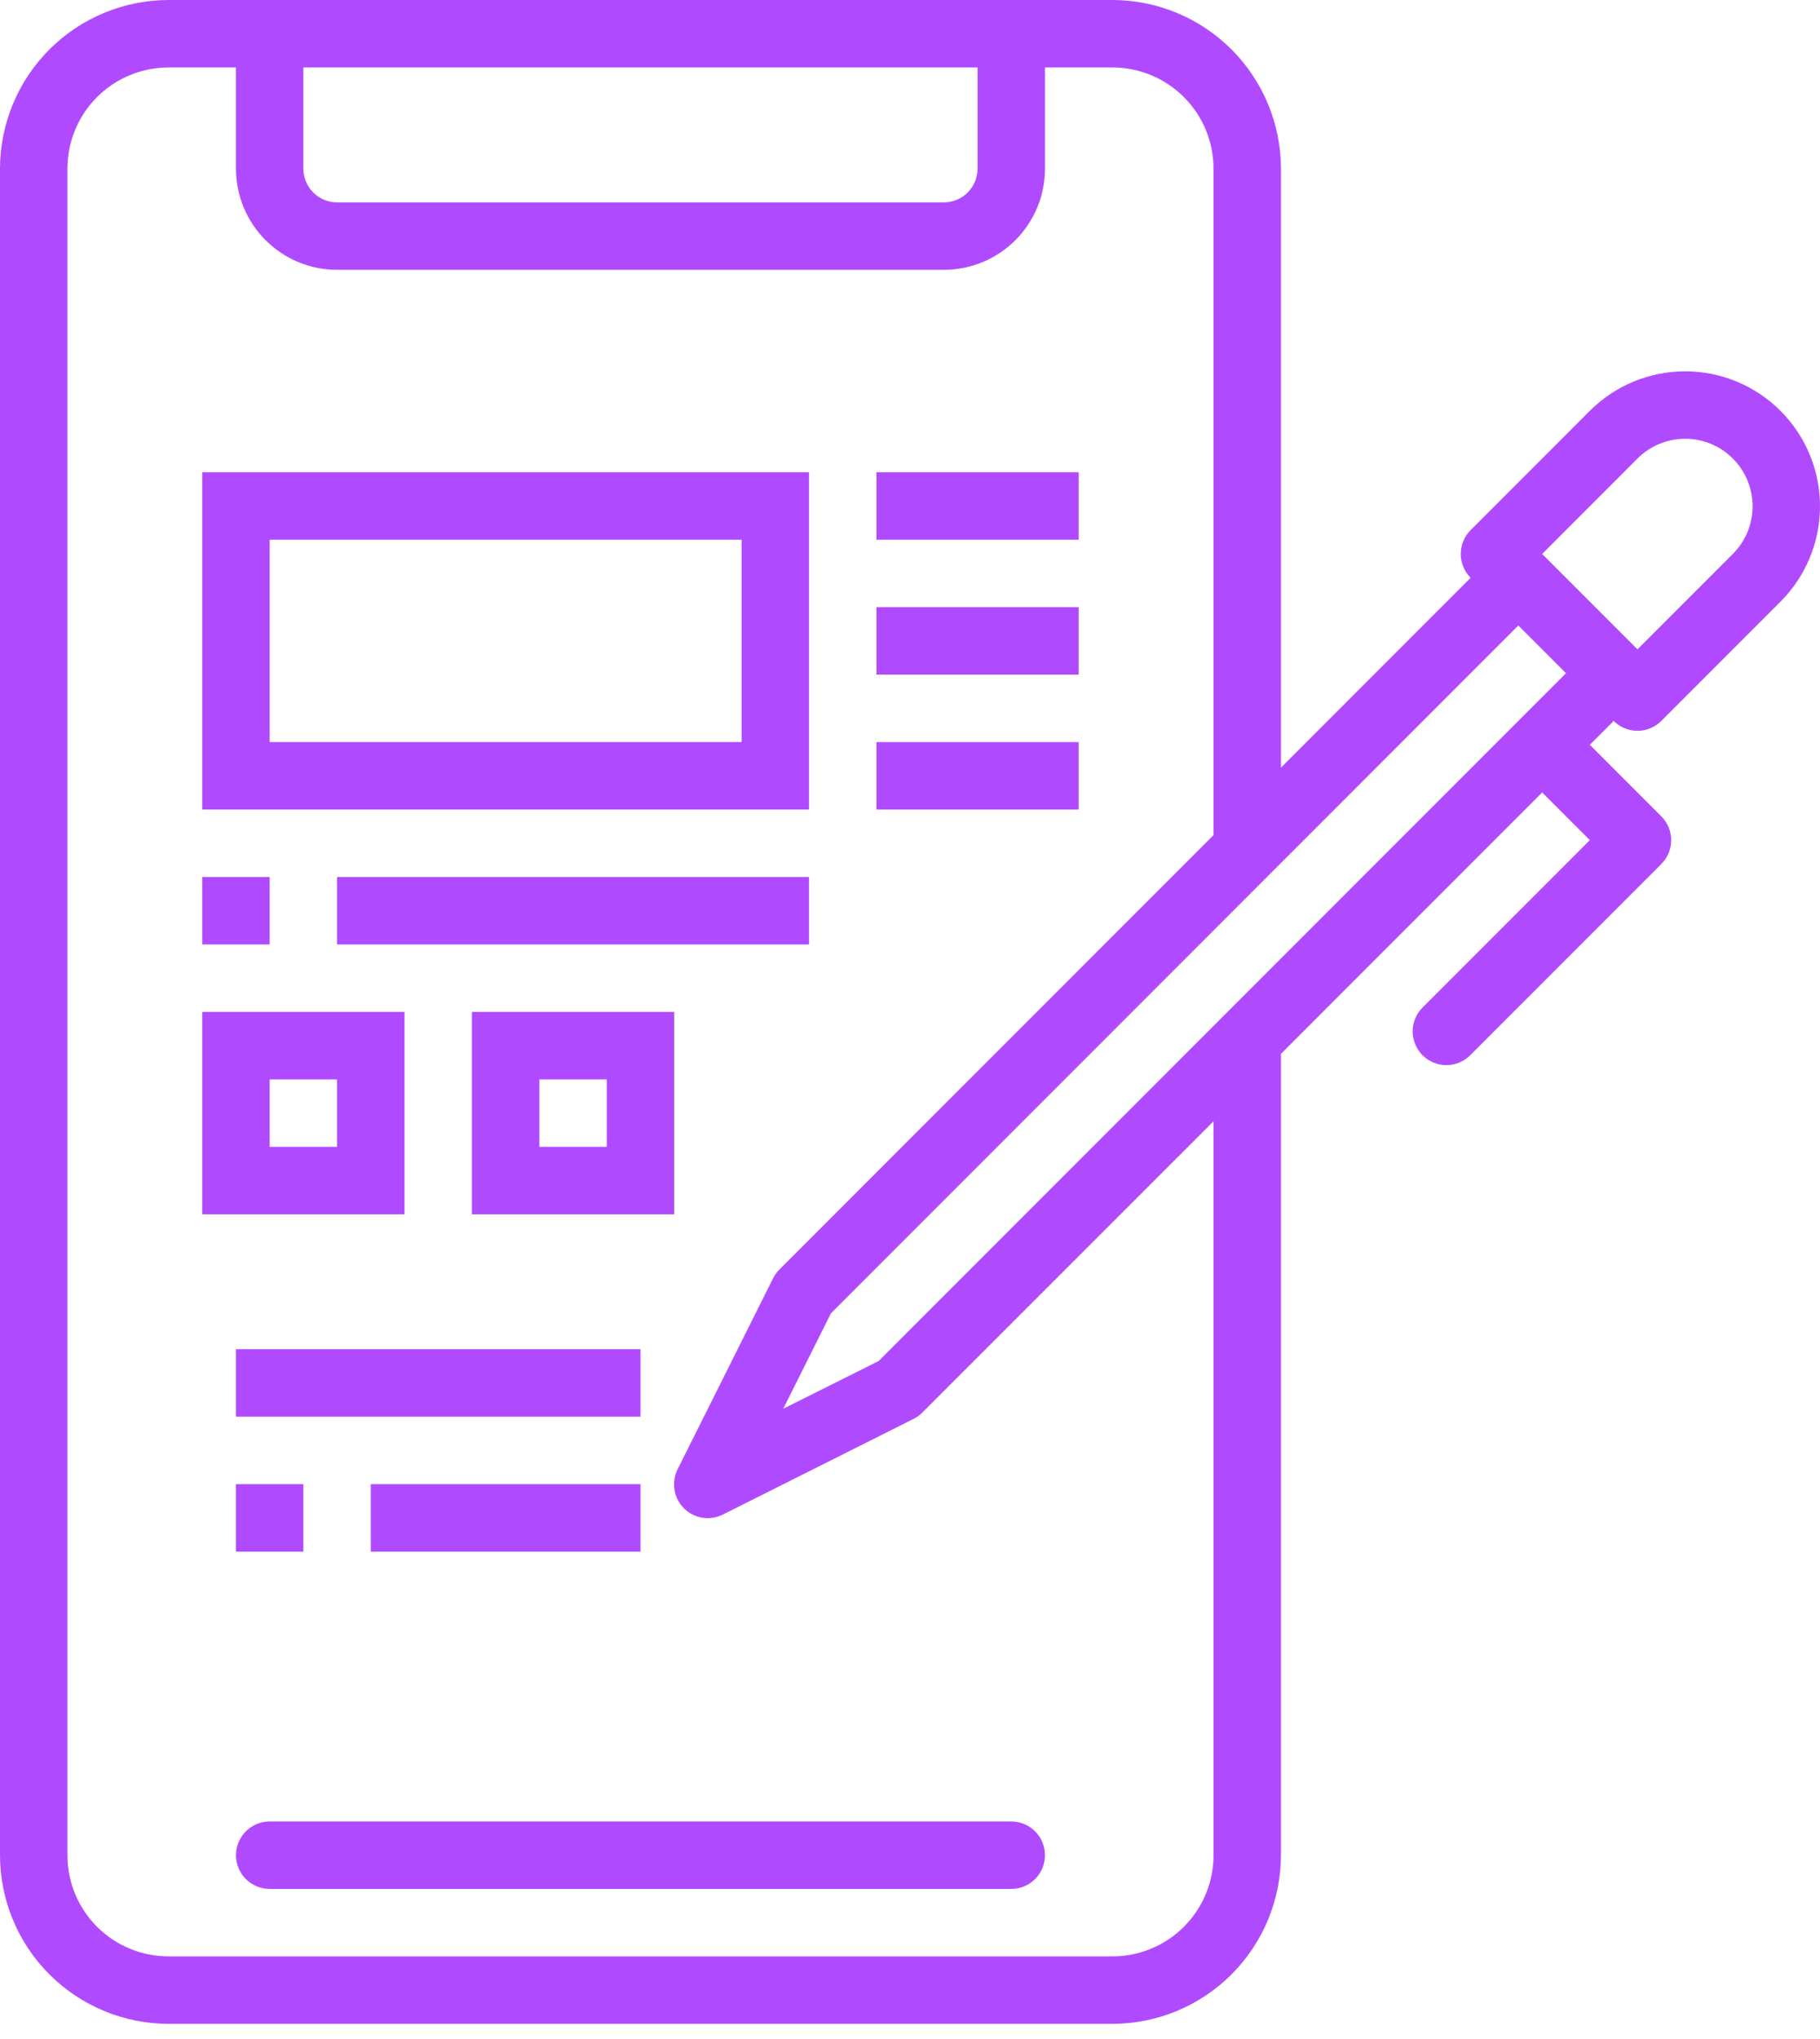 <svg width="67" height="75" viewBox="0 0 67 75" fill="none" xmlns="http://www.w3.org/2000/svg">
<path d="M8.687 68.251C8.687 68.58 8.817 68.896 9.05 69.129C9.283 69.361 9.598 69.492 9.927 69.492H37.228C37.557 69.492 37.873 69.361 38.105 69.129C38.338 68.896 38.469 68.58 38.469 68.251C38.469 67.922 38.338 67.606 38.105 67.374C37.873 67.141 37.557 67.01 37.228 67.01H9.927C9.598 67.01 9.283 67.141 9.05 67.374C8.817 67.606 8.687 67.922 8.687 68.251Z" fill="#B04AFF"/>
<path d="M59.404 26.523C59.636 26.755 59.952 26.886 60.281 26.886C60.61 26.886 60.925 26.755 61.158 26.523L65.546 22.134C66.477 21.204 67 19.941 67 18.625C67 17.308 66.477 16.046 65.546 15.115C64.615 14.184 63.353 13.661 62.036 13.661C60.72 13.661 59.457 14.184 58.526 15.115L54.138 19.503C53.906 19.735 53.775 20.051 53.775 20.38C53.775 20.709 53.906 21.024 54.138 21.257L47.156 28.24V6.205C47.154 4.56 46.499 2.983 45.336 1.819C44.173 0.656 42.596 0.002 40.951 0H6.205C4.56 0.002 2.983 0.656 1.819 1.819C0.656 2.983 0.002 4.56 0 6.205V68.251C0.002 69.896 0.656 71.473 1.819 72.637C2.983 73.8 4.56 74.454 6.205 74.456H40.951C42.596 74.454 44.173 73.8 45.336 72.637C46.499 71.473 47.154 69.896 47.156 68.251V38.769L56.772 29.154L58.526 30.909L52.383 37.052C52.265 37.166 52.17 37.303 52.105 37.455C52.04 37.606 52.006 37.769 52.005 37.934C52.003 38.098 52.035 38.262 52.097 38.414C52.16 38.567 52.252 38.705 52.368 38.822C52.485 38.938 52.623 39.031 52.776 39.093C52.928 39.155 53.092 39.187 53.256 39.185C53.421 39.184 53.584 39.15 53.735 39.085C53.887 39.02 54.024 38.925 54.138 38.806L61.158 31.787C61.391 31.554 61.522 31.238 61.522 30.909C61.522 30.58 61.391 30.265 61.158 30.032L58.526 27.4L59.404 26.523ZM60.281 16.869C60.746 16.404 61.378 16.142 62.036 16.142C62.694 16.142 63.326 16.404 63.791 16.869C64.257 17.335 64.519 17.966 64.519 18.625C64.519 19.283 64.257 19.914 63.791 20.38L60.281 23.889L56.772 20.38L60.281 16.869ZM11.168 2.482H35.987V6.205C35.987 6.534 35.856 6.849 35.624 7.082C35.391 7.315 35.075 7.446 34.746 7.446H12.409C12.08 7.446 11.765 7.315 11.532 7.082C11.299 6.849 11.168 6.534 11.168 6.205V2.482ZM44.674 68.251C44.674 69.239 44.281 70.186 43.583 70.884C42.885 71.582 41.938 71.974 40.951 71.974H6.205C5.217 71.974 4.27 71.582 3.572 70.884C2.874 70.186 2.482 69.239 2.482 68.251V6.205C2.482 5.217 2.874 4.27 3.572 3.572C4.27 2.874 5.217 2.482 6.205 2.482H8.687V6.205C8.687 7.192 9.079 8.139 9.777 8.837C10.475 9.535 11.422 9.927 12.409 9.927H34.746C35.733 9.927 36.68 9.535 37.379 8.837C38.077 8.139 38.469 7.192 38.469 6.205V2.482H40.951C41.938 2.482 42.885 2.874 43.583 3.572C44.281 4.27 44.674 5.217 44.674 6.205V30.723L28.693 46.704C28.598 46.798 28.519 46.907 28.46 47.026L24.949 54.046C24.83 54.28 24.788 54.544 24.828 54.803C24.869 55.062 24.99 55.301 25.175 55.486C25.36 55.672 25.599 55.794 25.857 55.836C26.116 55.877 26.381 55.836 26.614 55.718L33.629 52.201C33.749 52.142 33.858 52.063 33.952 51.968L44.674 41.251V68.251ZM55.895 26.521L32.344 50.072L28.834 51.826L30.589 48.317L55.894 23.012L57.649 24.767L55.895 26.521Z" fill="#B04AFF"/>
<path d="M8.687 54.601H11.168V57.083H8.687V54.601Z" fill="#B04AFF"/>
<path d="M13.65 54.601H23.578V57.083H13.65V54.601Z" fill="#B04AFF"/>
<path d="M8.687 49.637H23.578V52.119H8.687V49.637Z" fill="#B04AFF"/>
<path d="M29.782 17.373H7.446V29.782H29.782V17.373ZM27.3 27.3H9.927V19.855H27.3V27.3Z" fill="#B04AFF"/>
<path d="M32.264 17.373H39.71V19.855H32.264V17.373Z" fill="#B04AFF"/>
<path d="M32.264 22.337H39.71V24.819H32.264V22.337Z" fill="#B04AFF"/>
<path d="M32.264 27.301H39.71V29.783H32.264V27.301Z" fill="#B04AFF"/>
<path d="M7.446 32.264H9.927V34.746H7.446V32.264Z" fill="#B04AFF"/>
<path d="M12.409 32.264H29.782V34.746H12.409V32.264Z" fill="#B04AFF"/>
<path d="M14.891 37.228H7.446V44.674H14.891V37.228ZM12.409 42.192H9.927V39.71H12.409V42.192Z" fill="#B04AFF"/>
<path d="M24.819 37.228H17.373V44.674H24.819V37.228ZM22.337 42.192H19.855V39.71H22.337V42.192Z" fill="#B04AFF"/>
</svg>
